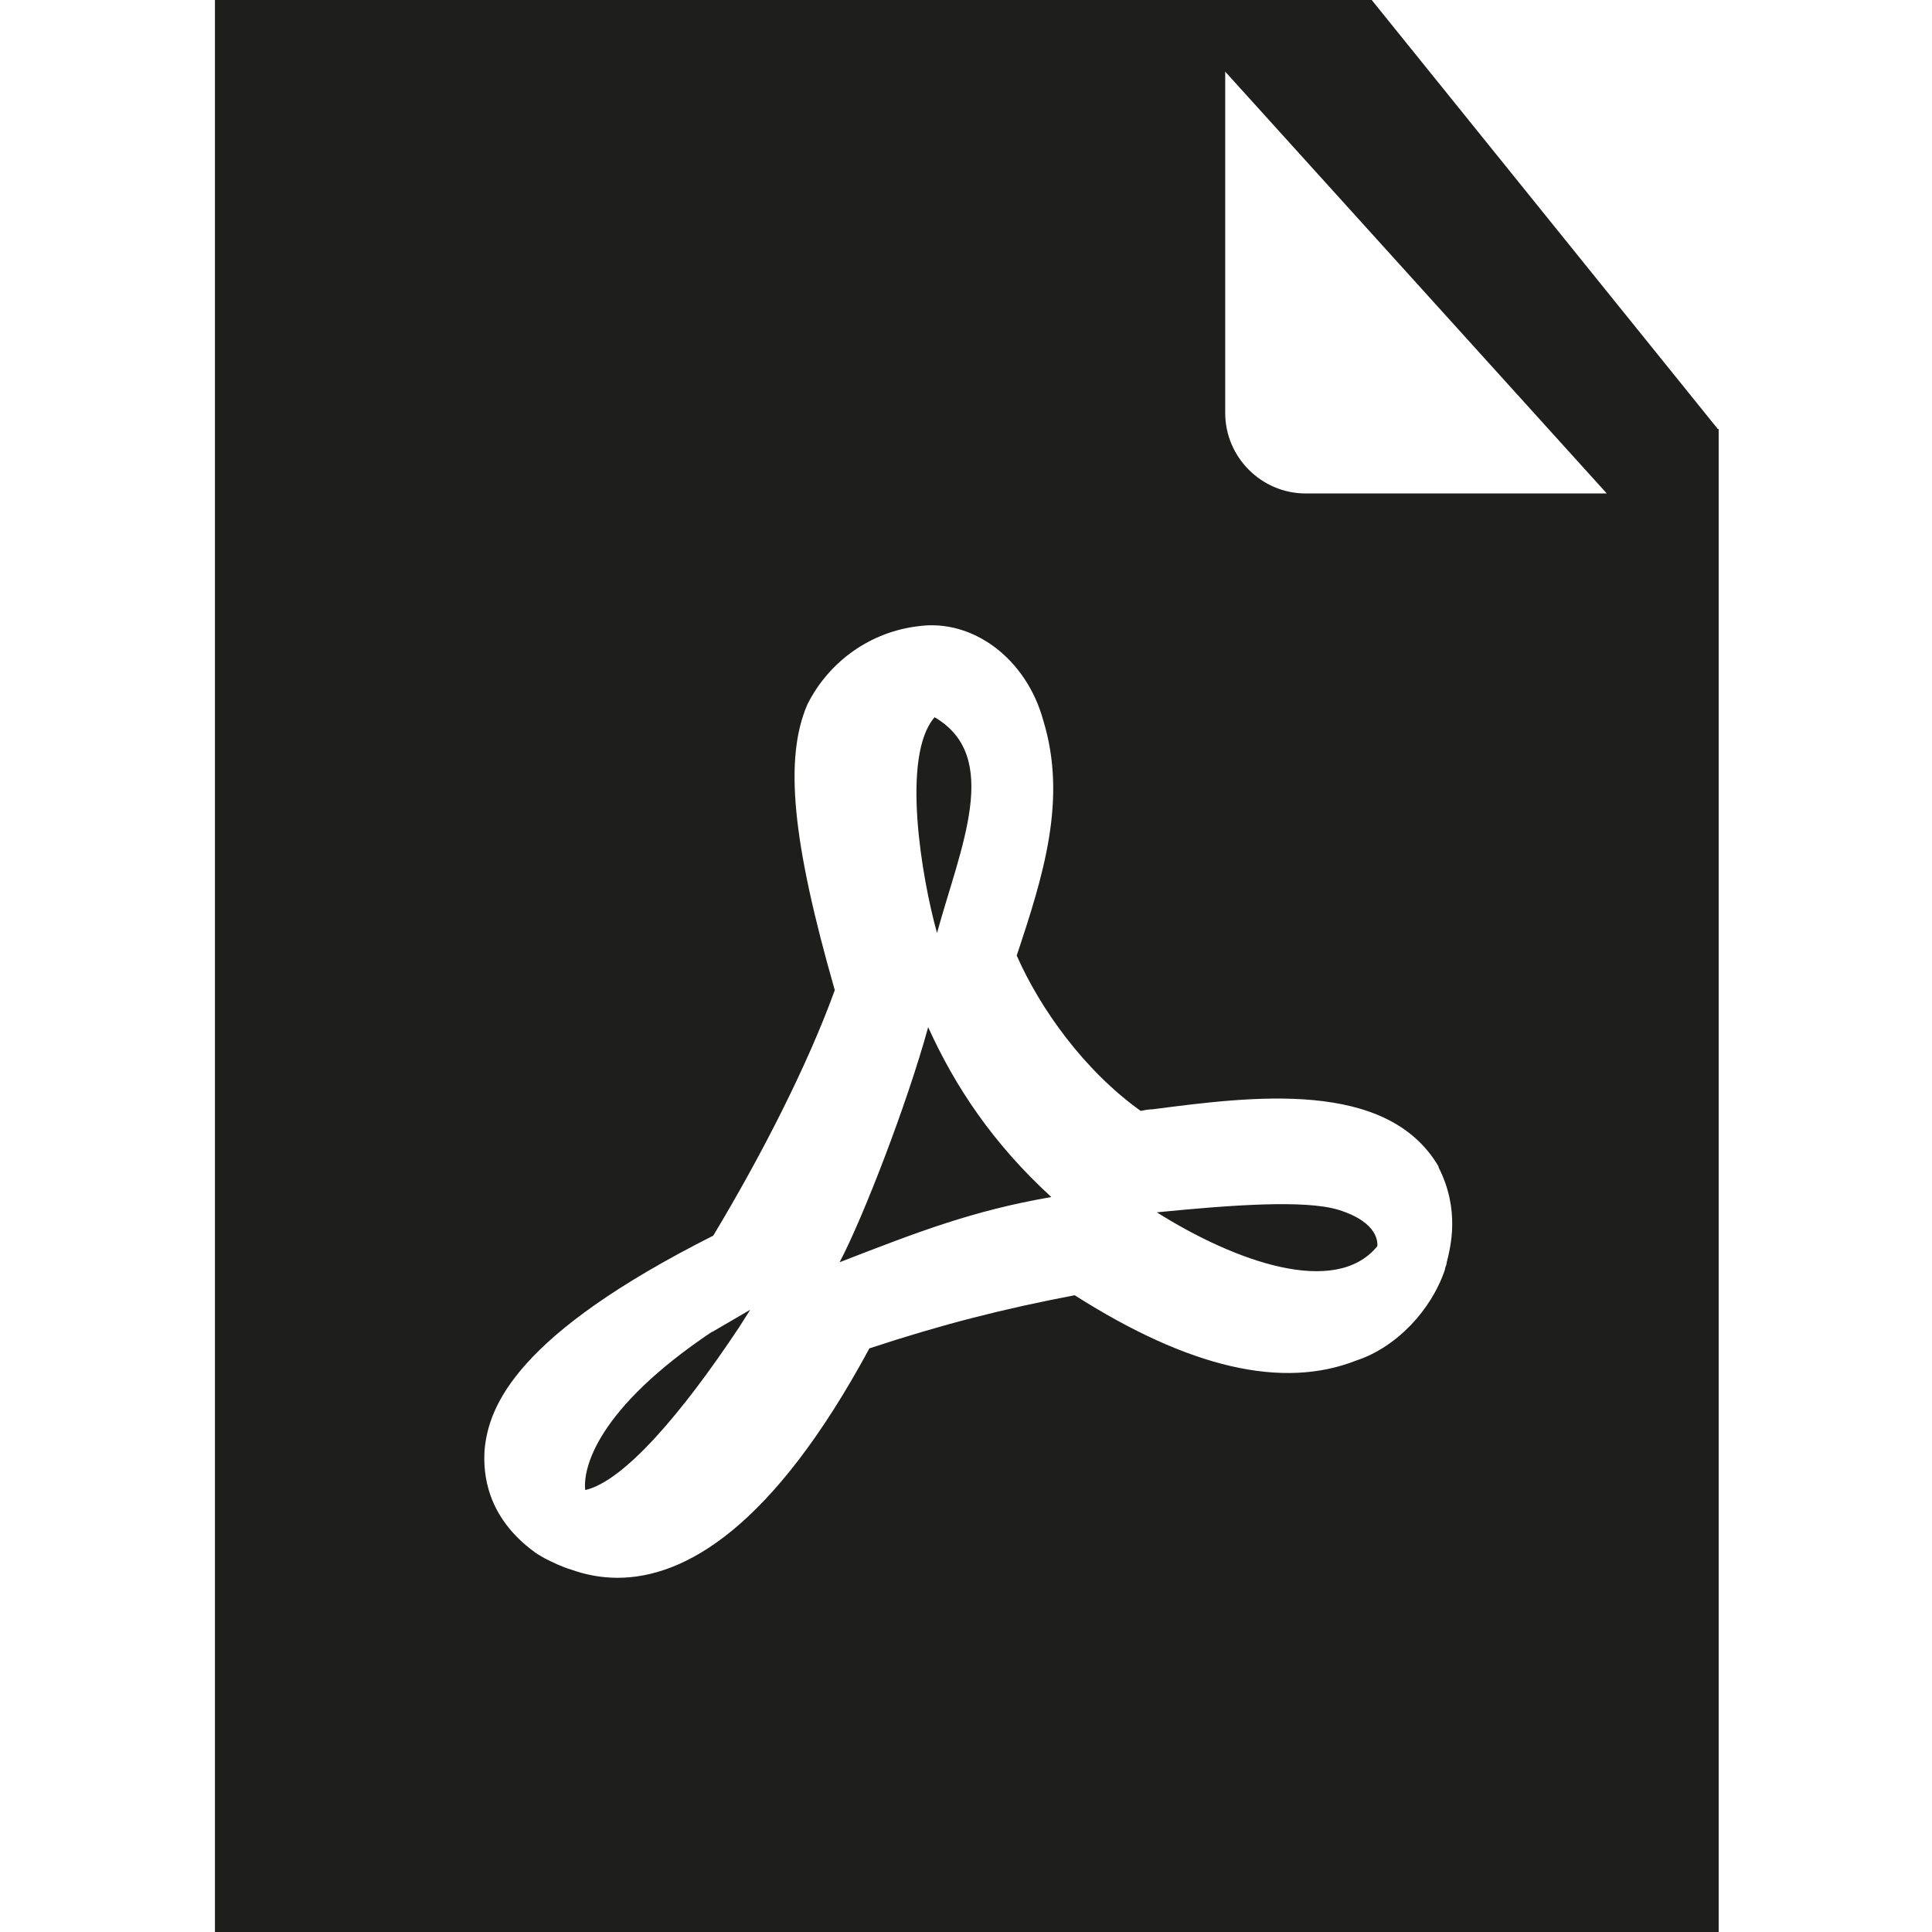 <?xml version="1.0" encoding="UTF-8"?>
<svg id="a" data-name="3219" xmlns="http://www.w3.org/2000/svg" viewBox="0 0 24 24">
  <path d="M8.84,16.55l.48-.28-.14.22c-.71,1.07-1.43,1.91-1.91,2.02-.03-.26.13-1,1.58-1.97ZM10.43,15.68c.98-.38,1.65-.64,2.63-.81-.72-.66-1.19-1.36-1.53-2.11-.26.95-.81,2.37-1.1,2.92ZM11.61,8.91c-.42.48-.16,2,.03,2.68.29-1.06.81-2.19-.03-2.68ZM16.63,15.03c-.42-.13-1.35-.06-2.26.03.97.61,2.22,1.06,2.74.42,0-.03.03-.29-.48-.45ZM21.35,5.33v18.67H2.67V0h14.37l4.3,5.33ZM17.87,14.49c-.64-1.09-2.32-.87-3.55-.71-.05,0-.1.01-.15.02-.7-.5-1.25-1.27-1.54-1.93.33-.99.63-1.94.33-2.92-.21-.77-.88-1.27-1.56-1.17-.58.07-1.1.43-1.37.97-.29.67-.19,1.7.34,3.55-.34.94-.92,2.07-1.51,3.05-2.44,1.23-2.79,2.11-2.84,2.66-.02.29.02.83.62,1.27.04.03.08.05.13.08.1.05.2.1.33.14.17.06.36.1.57.1.83,0,1.92-.61,3.13-2.85.91-.3,1.66-.49,2.55-.66,1.43.91,2.59,1.17,3.5.81.49-.16.93-.62,1.1-1.13,0-.03.02-.05.02-.08.05-.2.17-.66-.1-1.19ZM19.96,6.13L15.22.89v4.24c0,.55.45,1,1,1h3.74Z" fill="#1e1e1c"/>
</svg>